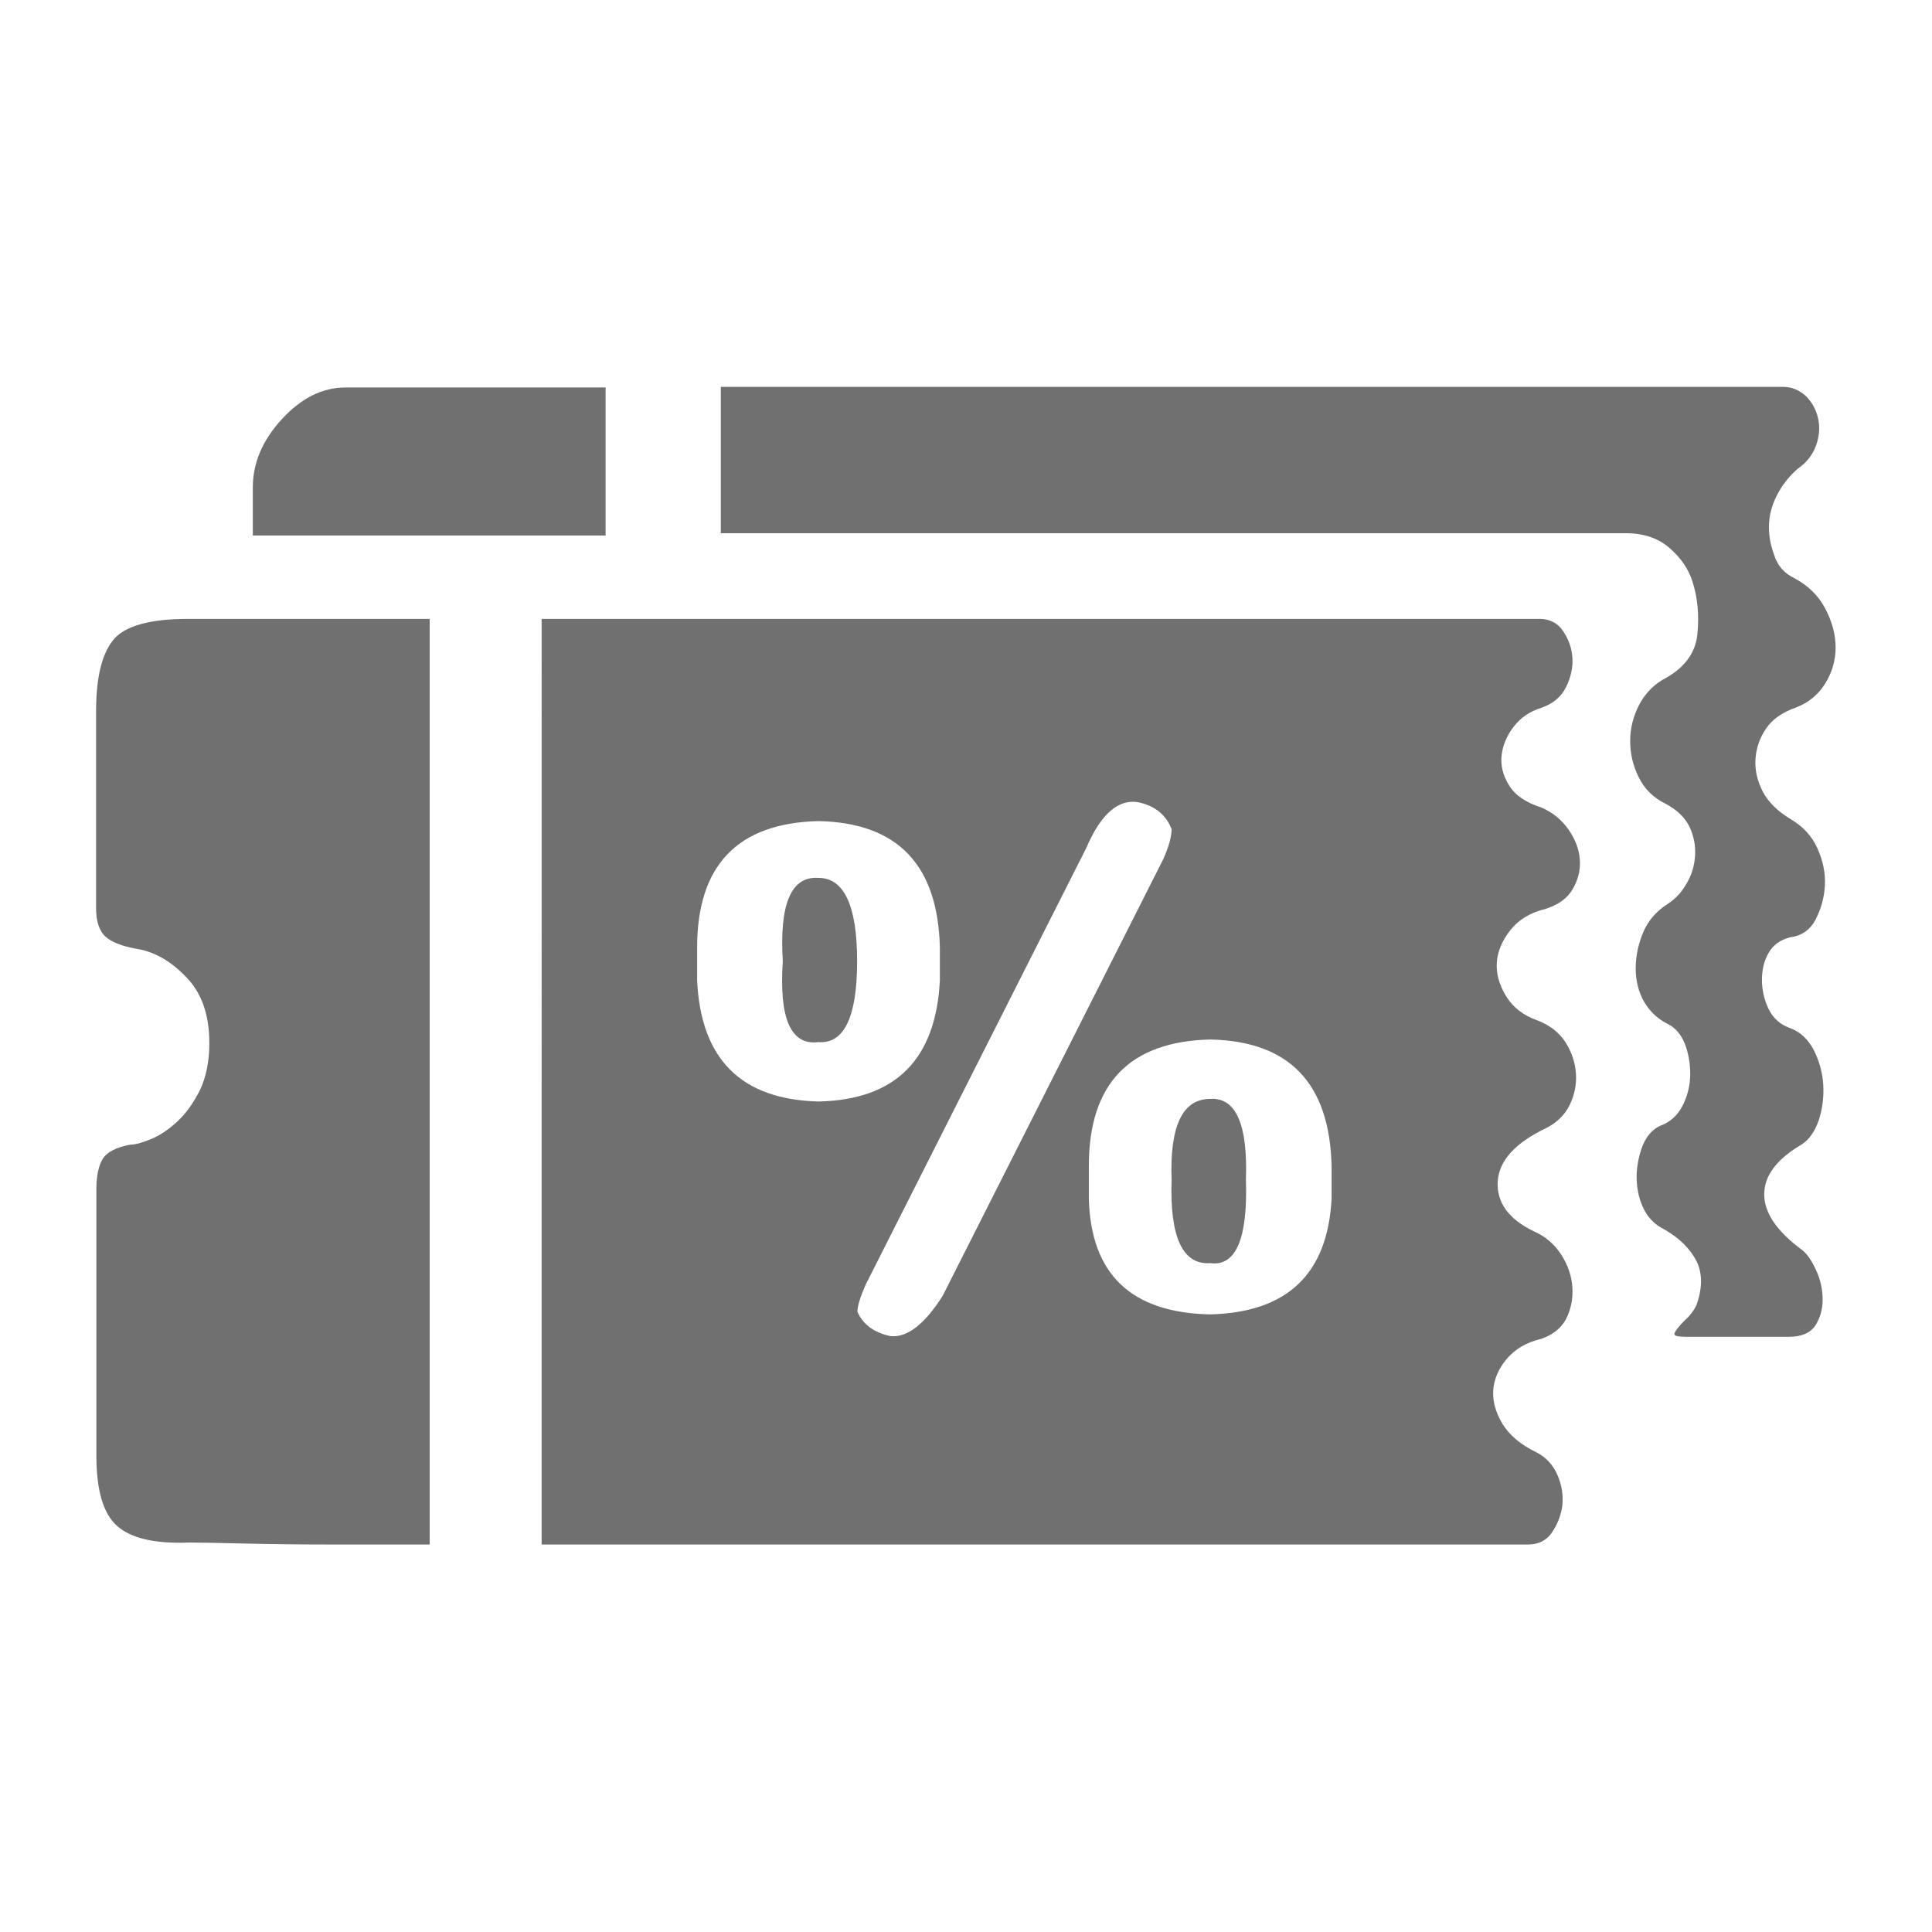 <?xml version="1.0" standalone="no"?><!DOCTYPE svg PUBLIC "-//W3C//DTD SVG 1.1//EN" "http://www.w3.org/Graphics/SVG/1.1/DTD/svg11.dtd"><svg t="1581651075058" class="icon" viewBox="0 0 1024 1024" version="1.1" xmlns="http://www.w3.org/2000/svg" p-id="5561" xmlns:xlink="http://www.w3.org/1999/xlink" width="128" height="128"><defs><style type="text/css"></style></defs><path d="M950.894 306.357c7.397 3.956 12.901 9.289 16.513 16.169 3.612 6.881 5.504 13.761 5.504 20.642 0 6.881-1.892 13.245-5.504 19.094-3.612 5.848-8.773 10.149-15.481 12.729-7.397 2.58-12.729 6.365-15.997 11.353-3.268 4.816-5.16 10.321-5.504 16.169-0.344 5.848 1.032 11.525 3.956 17.201 2.924 5.504 7.913 10.321 14.449 14.277 6.709 3.956 11.525 9.117 14.449 15.653 2.924 6.537 4.3 13.073 3.956 19.61-0.344 6.537-2.064 12.557-4.988 18.233-2.924 5.504-7.569 8.601-13.417 9.289-5.332 1.376-9.117 4.128-11.525 8.429-2.408 4.3-3.44 8.945-3.44 14.277 0 5.16 1.204 10.321 3.44 15.137 2.408 4.988 6.193 8.429 11.525 10.321 5.332 1.892 9.461 5.848 12.557 11.697 2.924 5.848 4.644 12.041 4.988 18.578 0.344 6.537-0.516 12.729-2.408 18.578-2.064 5.848-4.988 10.149-8.945 12.729-13.417 7.913-19.954 16.685-19.954 26.49s6.709 19.61 19.954 29.414c2.58 1.892 5.16 5.504 7.569 10.837 2.408 5.16 3.44 10.493 3.44 15.653 0 5.16-1.376 9.805-3.956 13.761-2.752 3.956-7.397 5.848-13.933 5.848l-54.012 0c-3.956 0-6.193-0.344-6.537-1.032-0.344-0.688 0.172-1.72 1.548-3.44 1.376-1.72 2.924-3.44 4.988-5.332 2.064-1.892 3.612-4.3 4.988-6.881 3.268-9.117 3.268-17.029 0-23.566-3.44-6.537-8.945-12.041-17.029-16.685-5.332-2.58-9.117-6.709-11.525-12.213-2.408-5.504-3.268-11.353-3.096-17.201 0.344-5.848 1.548-11.181 3.44-15.653 2.064-4.644 4.988-7.913 8.945-9.805 5.332-1.892 9.289-5.504 12.041-10.837 2.58-5.16 3.956-10.837 3.956-16.685 0-5.848-1.032-11.353-2.924-16.169-2.064-4.988-4.988-8.257-8.945-10.321-5.332-2.58-9.461-6.537-12.557-11.697-2.924-5.16-4.472-11.181-4.472-17.717 0-6.537 1.376-12.901 3.956-19.094 2.58-6.193 7.053-11.353 13.073-15.137 3.956-2.58 7.397-6.193 9.977-10.837 2.752-4.644 4.128-9.461 4.472-14.793 0.344-5.16-0.688-10.321-2.924-15.137-2.408-4.988-6.537-8.945-12.557-12.213-6.709-3.268-11.525-8.085-14.449-14.277-3.096-6.193-4.472-12.557-4.472-19.094 0-6.537 1.548-12.729 4.472-18.578 2.924-5.848 7.225-10.493 12.557-13.761 11.353-5.848 17.545-13.933 18.578-24.082 1.032-10.149 0.172-19.438-2.58-28.038-2.064-6.537-6.02-12.385-12.041-17.717-6.02-5.16-13.589-7.913-23.05-7.913l-479.919 0 0-77.578 563.002 0c4.644 0 8.601 1.72 12.041 4.816 3.268 3.268 5.504 7.225 6.537 11.869 1.032 4.644 0.688 9.289-1.032 14.277-1.72 4.816-4.816 8.945-9.461 12.213-3.956 3.268-7.569 7.569-10.493 12.729-2.924 5.16-4.644 10.665-4.988 16.169-0.344 5.504 0.516 11.181 2.58 16.685C941.949 299.649 945.562 303.777 950.894 306.357zM133.999 258.365c0-13.073 5.16-25.114 15.481-36.295 10.321-11.181 21.502-16.685 33.543-16.685l137.955 0L320.978 283.823 133.999 283.823 133.999 258.365zM228.091 818.615l-55.045 0c-14.621 0-29.242-0.172-43.52-0.516-14.277-0.344-24.082-0.516-29.414-0.516-18.061 0.688-30.619-2.236-38.015-8.773-7.397-6.537-11.009-18.922-11.009-37.327l0-141.224c0-7.225 1.204-12.557 3.44-16.169 2.408-3.612 7.225-6.02 14.449-7.397 2.752 0 6.365-1.032 11.009-2.924 4.644-1.892 9.289-4.988 13.933-9.289 4.644-4.3 8.601-9.805 12.041-16.685 3.268-6.881 4.988-15.137 4.988-24.942 0-15.137-4.128-26.834-12.557-35.263-8.257-8.601-17.201-13.417-26.49-14.793-7.397-1.376-12.729-3.44-15.997-6.365-3.268-2.924-4.988-8.085-4.988-15.137l0-104.069c0-17.717 2.924-30.274 8.945-37.843 6.02-7.569 19.266-11.353 39.907-11.353l127.978 0L227.747 818.615zM828.42 334.395c2.924 4.3 4.644 8.945 4.988 14.277 0.344 5.16-0.86 10.493-3.44 15.653-2.58 5.16-7.053 8.773-13.073 10.837-6.02 1.892-10.837 5.16-14.449 9.805-3.612 4.644-5.848 9.633-6.537 15.137-0.688 5.504 0.688 11.009 3.956 16.169 3.268 5.332 8.945 9.117 17.029 11.697 6.02 2.58 10.837 6.537 14.449 11.697 3.612 5.16 5.676 10.665 6.02 16.169 0.344 5.504-1.032 10.837-3.956 15.653-2.924 4.988-7.913 8.257-14.449 10.321-7.913 1.892-14.105 5.676-18.578 11.353-4.3 5.504-6.709 11.353-7.053 17.201-0.344 5.848 1.376 11.869 4.988 17.717 3.612 5.848 9.117 10.149 16.513 12.729 6.709 2.58 11.697 6.537 14.965 11.697 3.268 5.16 5.16 10.837 5.504 16.685 0.344 5.848-0.86 11.525-3.44 16.685-2.58 5.16-6.709 9.117-12.041 11.869-16.685 7.913-25.286 17.373-25.974 28.382-0.688 11.181 5.676 19.954 19.094 26.49 6.02 2.58 10.837 6.709 14.449 12.213 3.612 5.504 5.676 11.525 6.02 17.717 0.344 6.193-0.86 11.697-3.44 16.685-2.58 4.816-7.053 8.257-12.901 10.321-8.085 1.892-14.105 5.504-18.578 10.837-4.3 5.16-6.709 10.837-7.053 16.685-0.344 5.848 1.376 11.697 4.988 17.717 3.612 5.848 9.461 10.837 17.545 14.793 5.332 2.58 9.117 6.709 11.525 12.213 2.408 5.504 3.096 11.009 2.58 16.169-0.688 5.16-2.58 9.977-5.504 14.277-2.924 4.3-7.225 6.365-12.557 6.365l-522.923 0L287.092 328.031l528.943 0C821.195 328.031 825.496 330.095 828.42 334.395zM498.153 502.281c-1.032-43.864-22.362-66.225-64.333-67.086-42.832 1.032-64.333 23.394-64.333 67.086l0 17.201c1.892 41.971 23.394 63.301 64.333 64.333 40.939-0.86 62.269-22.362 64.333-64.333L498.153 502.281zM603.426 425.219c-10.665-1.892-19.954 6.193-27.694 24.254l-116.97 231.531c-2.924 6.709-4.3 11.353-4.3 14.277 2.924 6.709 8.773 11.009 17.545 12.901 8.773 0.86 18.061-6.193 27.694-21.502l116.97-231.531c2.924-6.709 4.3-11.869 4.3-15.653C618.047 431.927 612.198 427.111 603.426 425.219zM705.774 618.047c-1.032-43.864-22.362-66.225-64.333-67.086-42.832 1.032-64.333 23.394-64.333 67.086l0 17.201c1.032 40.079 22.362 60.549 64.333 61.409 40.939-1.032 62.269-21.502 64.333-61.409L705.774 618.047zM641.441 669.479c-14.621 1.032-21.502-13.761-20.47-44.208-1.032-28.554 5.848-42.832 20.47-42.832 13.589-0.86 19.954 13.417 18.922 42.832C661.394 656.578 655.03 671.371 641.441 669.479zM433.82 552.337c-14.621 1.892-20.986-12.385-18.922-42.832-1.892-30.446 4.472-45.24 18.922-44.208 13.589 0 20.47 14.793 20.47 44.208C454.289 538.92 447.409 553.369 433.82 552.337z" p-id="5562" fill="#707070"></path></svg>